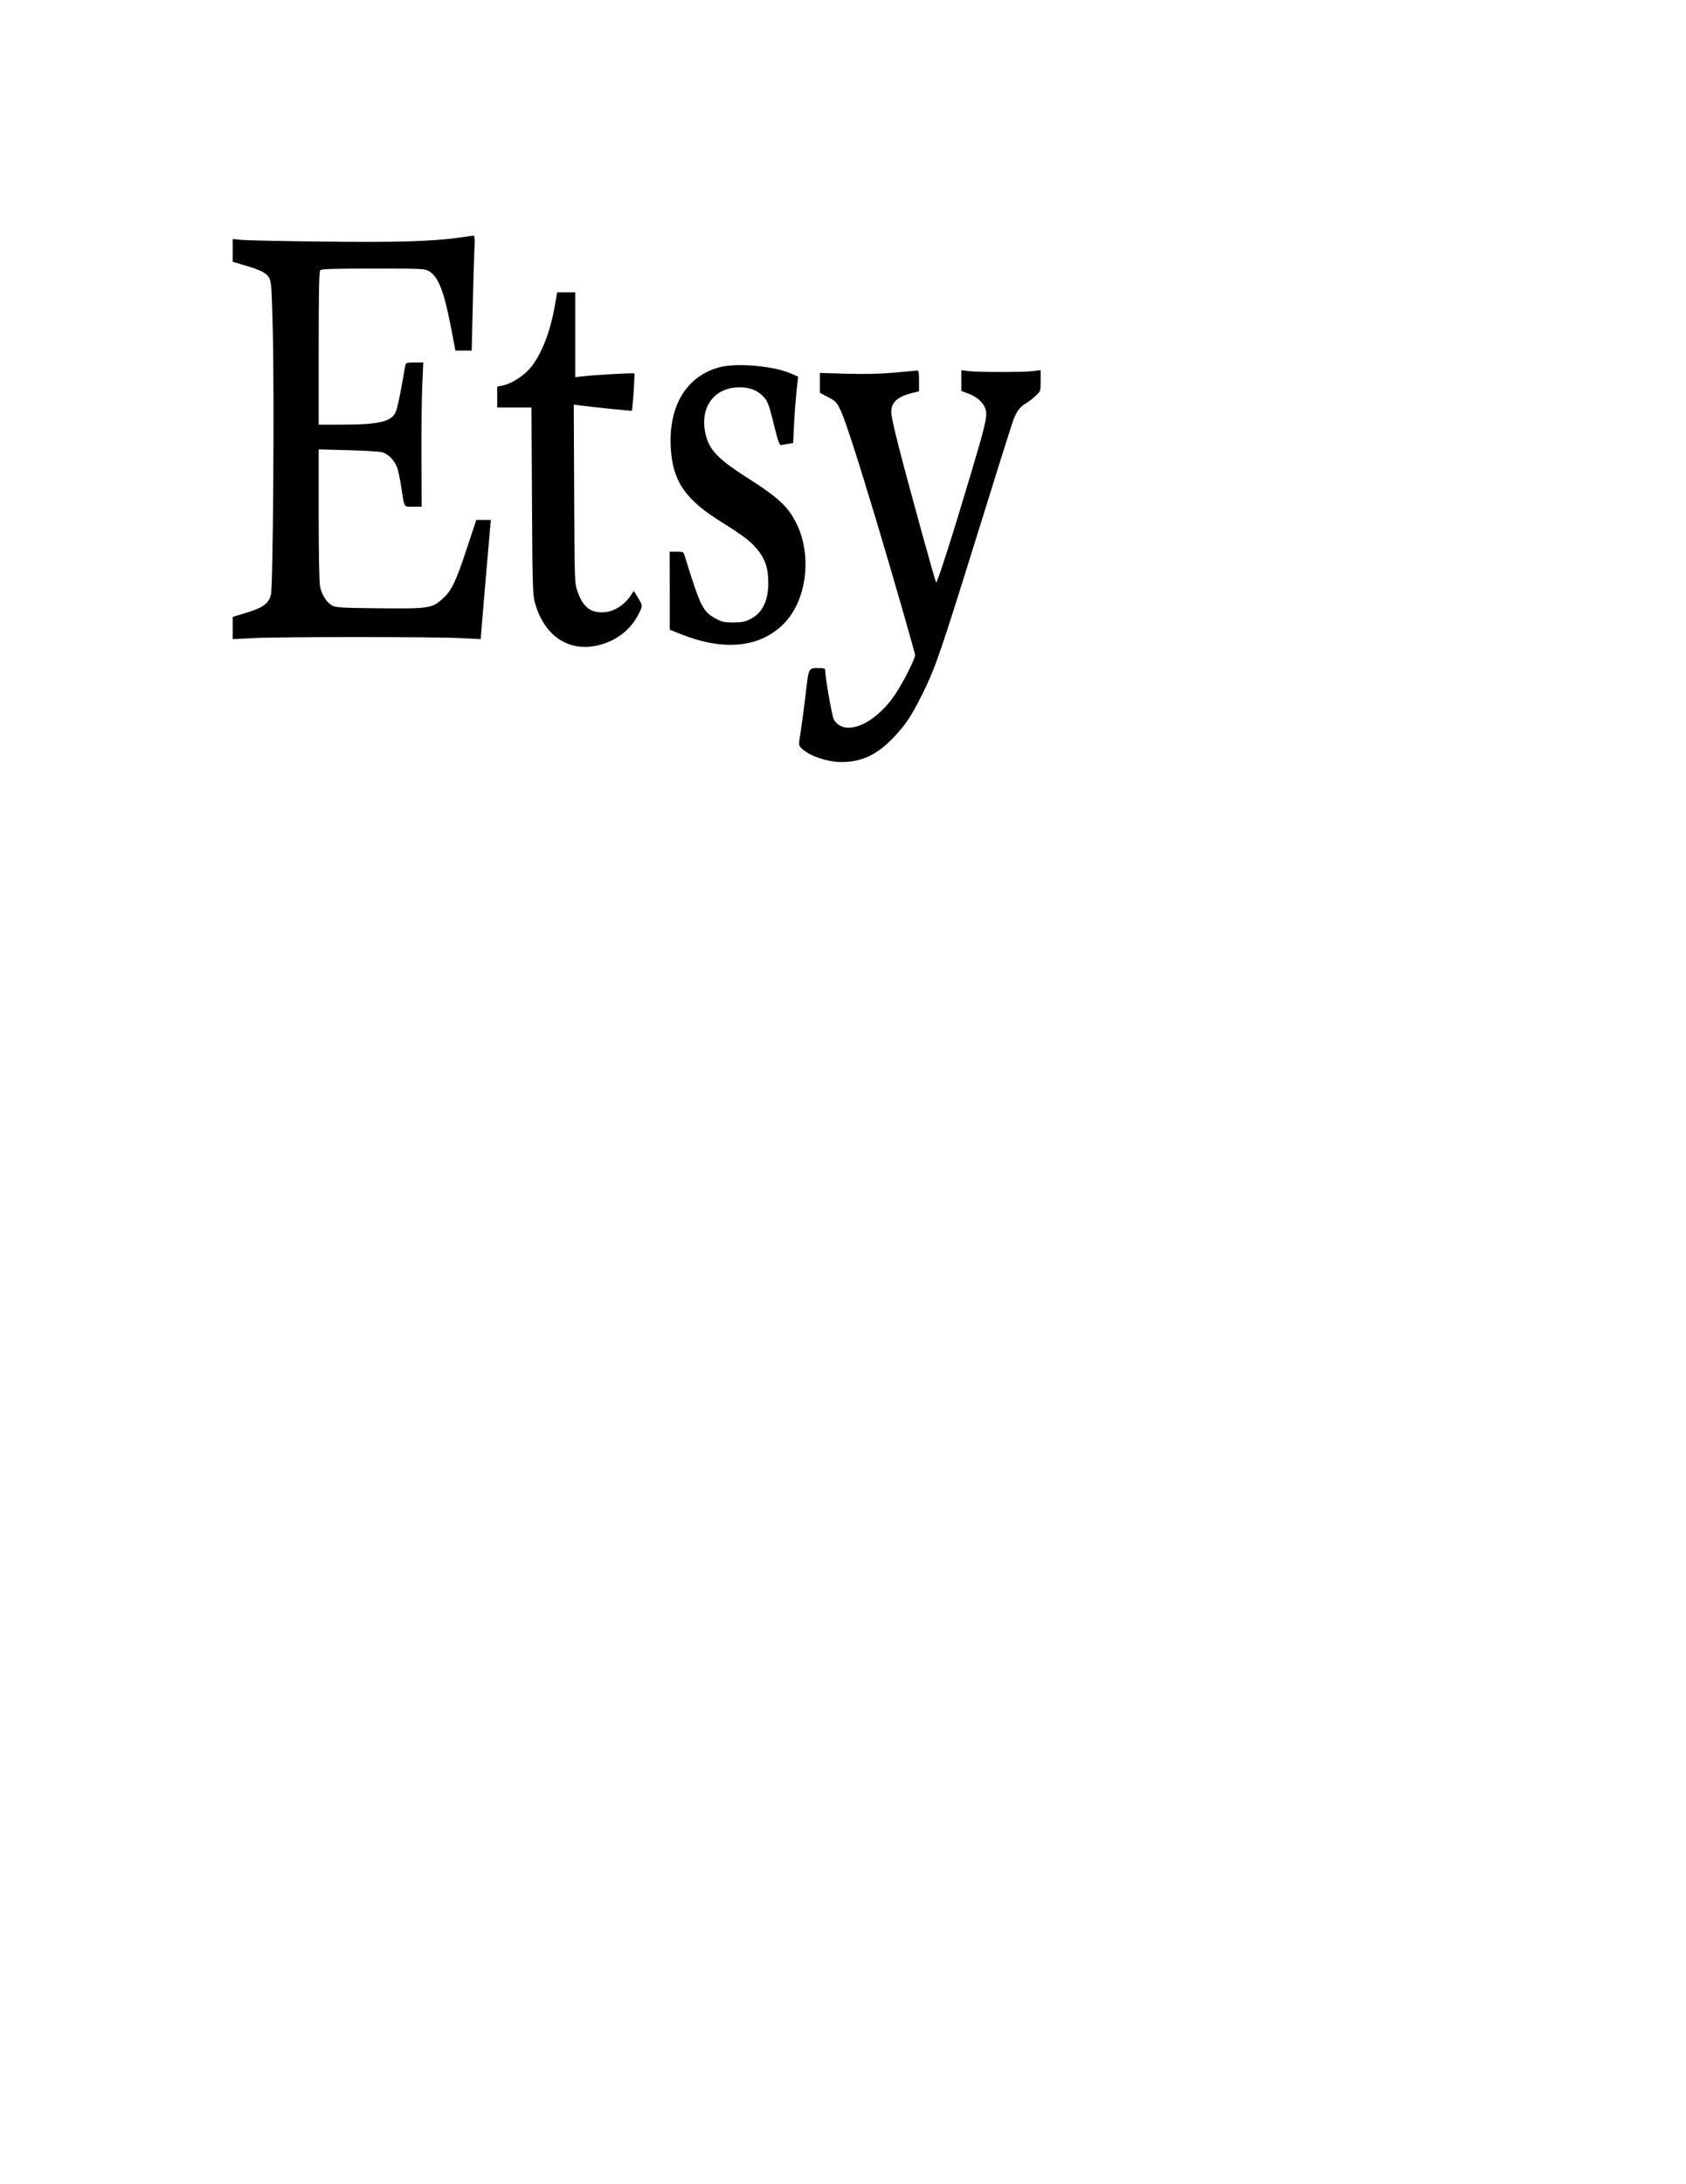 <?xml version="1.0" standalone="no"?>
<!DOCTYPE svg PUBLIC "-//W3C//DTD SVG 20010904//EN"
 "http://www.w3.org/TR/2001/REC-SVG-20010904/DTD/svg10.dtd">
<svg version="1.0" xmlns="http://www.w3.org/2000/svg"
 width="1275pt" height="1651pt" viewBox="0 0 1275 1651"
 preserveAspectRatio="xMidYMid meet" fill="currentColor">
<g transform="translate(0,1651) scale(0.1,-0.1)"
fill="#000000" stroke="none">
<path d="M3475 14714 c-207 -29 -482 -37 -1040 -30 -302 3 -578 9 -612 13
l-63 6 0 -86 0 -86 88 -26 c126 -37 168 -59 189 -97 15 -29 18 -81 26 -398 12
-491 2 -1932 -14 -1994 -17 -68 -57 -98 -183 -137 l-106 -32 0 -84 0 -84 163
8 c204 10 1338 10 1552 0 l160 -8 34 408 c19 224 37 427 39 451 l4 42 -55 0
-55 0 -72 -217 c-84 -254 -115 -318 -183 -379 -80 -72 -103 -76 -479 -72 -287
3 -327 5 -356 21 -43 24 -79 81 -92 146 -6 32 -10 253 -10 544 l0 490 223 -6
c122 -3 238 -10 259 -16 48 -15 94 -64 113 -120 8 -25 21 -91 30 -146 24 -159
16 -145 90 -145 l64 0 -2 368 c-1 202 2 447 6 545 l8 177 -65 0 c-60 0 -66 -2
-71 -22 -2 -13 -16 -88 -30 -168 -14 -80 -33 -162 -42 -183 -32 -75 -127 -97
-420 -97 l-163 0 0 578 c0 436 3 581 12 590 9 9 112 12 401 12 378 0 391 -1
423 -21 70 -43 111 -150 165 -426 l33 -173 62 0 61 0 7 288 c3 158 9 353 12
435 6 122 4 147 -7 146 -8 -1 -54 -8 -104 -15z"/>
<path d="M4200 14223 c-35 -218 -109 -406 -199 -505 -53 -58 -142 -112 -203
-123 l-38 -7 0 -79 0 -79 129 0 130 0 4 -702 c3 -619 6 -711 20 -766 70 -261
259 -387 492 -327 149 39 261 139 315 279 7 19 2 34 -24 76 l-33 53 -31 -45
c-43 -62 -116 -108 -185 -115 -107 -11 -168 35 -210 157 -22 64 -22 74 -25
738 l-3 673 48 -6 c91 -12 388 -42 391 -40 6 5 24 276 19 282 -6 6 -318 -12
-404 -23 l-43 -5 0 320 0 321 -69 0 -68 0 -13 -77z"/>
<path d="M5441 13734 c-247 -66 -383 -287 -369 -598 12 -261 108 -402 390
-576 168 -105 222 -147 275 -216 53 -69 73 -135 73 -241 0 -136 -45 -227 -136
-273 -40 -20 -63 -25 -129 -25 -70 0 -87 4 -134 30 -97 54 -114 88 -233 473
-9 31 -12 32 -62 32 l-52 0 1 -295 0 -295 85 -34 c325 -129 596 -102 776 78
172 172 217 507 101 751 -65 134 -136 201 -381 357 -231 147 -294 219 -316
356 -30 186 79 323 259 324 75 1 131 -19 174 -60 41 -39 50 -60 91 -228 31
-125 41 -151 54 -148 10 1 33 6 53 9 l37 6 7 146 c4 81 13 194 19 252 l12 104
-53 23 c-130 58 -413 83 -542 48z"/>
<path d="M6760 13693 c-106 -9 -219 -12 -357 -8 l-203 6 0 -75 0 -75 63 -33
c56 -30 65 -39 93 -98 33 -66 133 -376 268 -825 133 -444 296 -1009 296 -1028
0 -27 -88 -201 -146 -289 -154 -234 -388 -333 -468 -197 -14 24 -66 319 -66
377 0 8 -15 12 -42 12 -87 0 -81 11 -106 -203 -13 -106 -30 -234 -38 -285 -15
-88 -15 -94 2 -113 52 -58 195 -109 306 -109 149 0 259 49 379 169 101 102
148 171 235 346 98 198 135 306 410 1190 140 451 264 844 275 874 26 71 51
105 97 132 20 12 54 38 75 58 37 35 37 36 37 114 l0 79 -57 -7 c-72 -9 -415
-9 -488 0 l-55 7 0 -78 0 -79 60 -23 c69 -27 116 -75 126 -128 9 -49 -8 -121
-118 -489 -136 -457 -251 -816 -259 -808 -3 5 -47 157 -97 338 -178 646 -242
898 -242 950 0 75 47 117 163 146 l47 11 0 79 c0 69 -2 79 -17 78 -10 -1 -88
-8 -173 -16z"/>
</g>
</svg>
